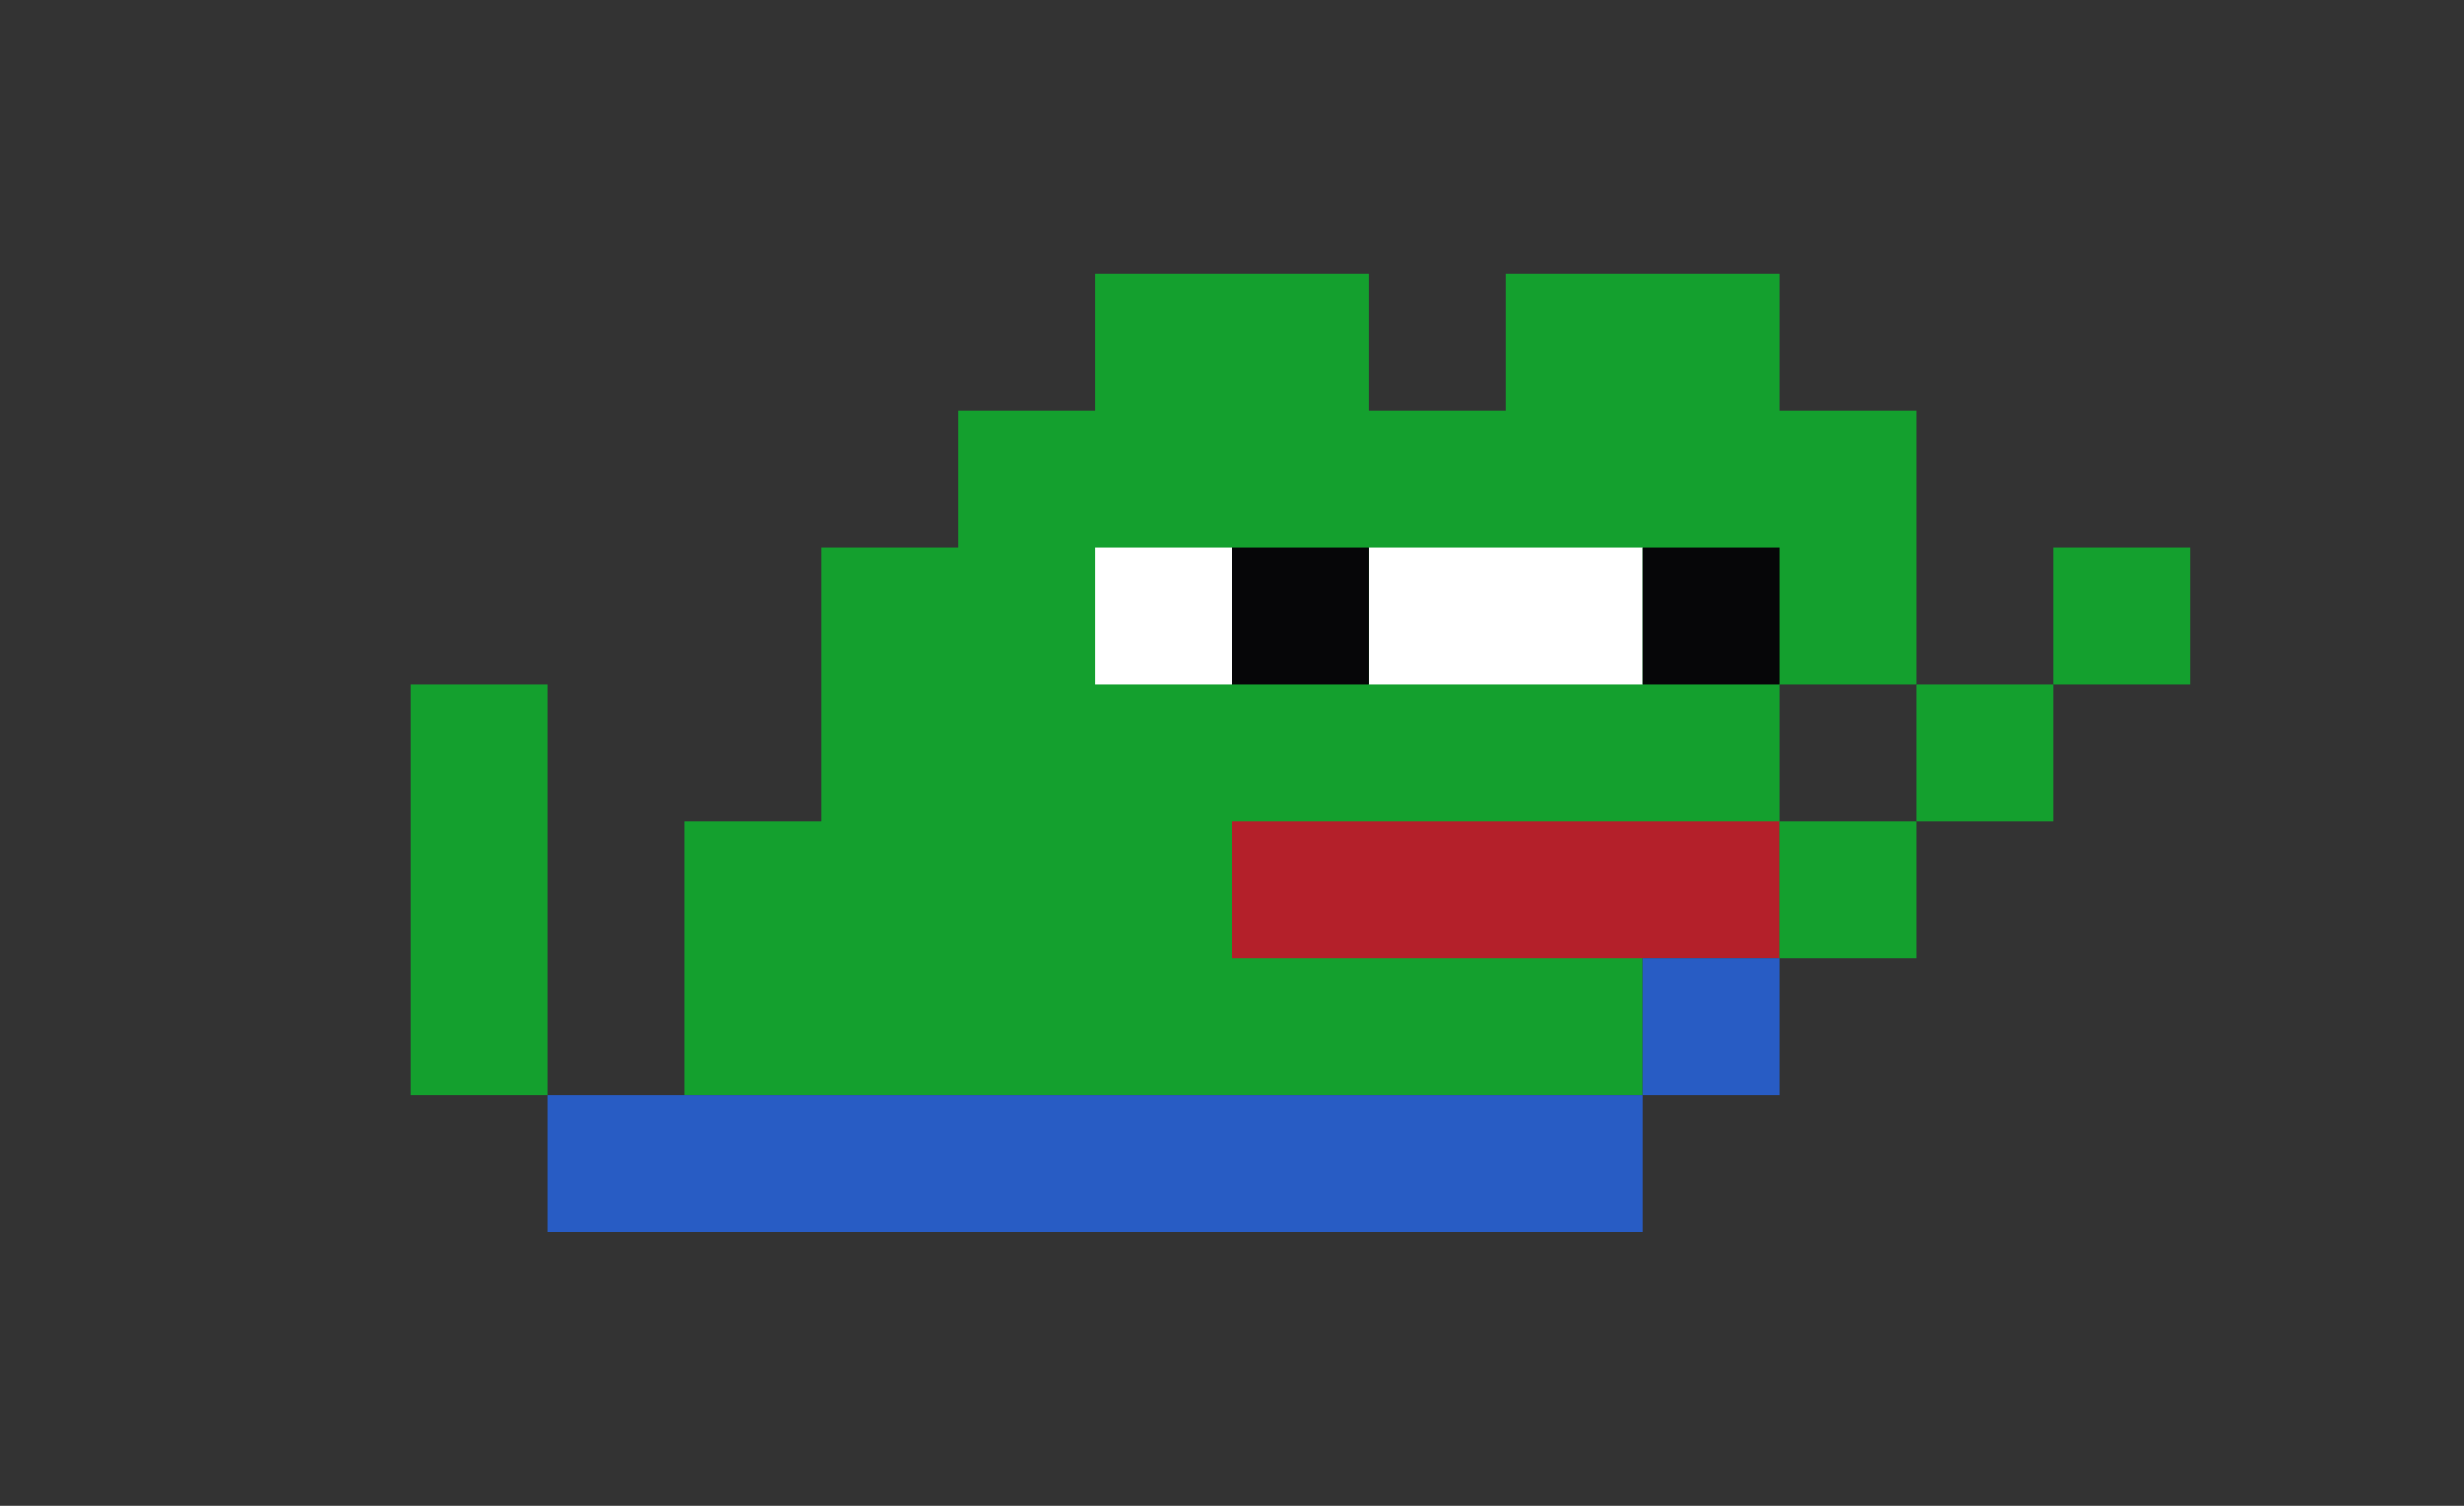 <svg width="1962" height="1199" viewBox="0 0 1962 1199" fill="none" xmlns="http://www.w3.org/2000/svg">
<rect x="0" y="0" width="1962" height="1199" fill="#333333" stroke="none"/>
<path d="M1090 218H872V327H763V436H654V654H545V872H1308V763H1417V545H1526V327H1417V218H1199V327H1090V218Z" fill="#14A02E"/>
<rect x="872" y="436" width="109" height="109" fill="white"/>
<rect x="1090" y="436" width="218" height="109" fill="white"/>
<rect x="981" y="436" width="109" height="109" fill="#060608"/>
<rect x="1308" y="436" width="109" height="109" fill="#060608"/>
<rect x="981" y="654" width="436" height="109" fill="#B4202A"/>
<rect x="436" y="872" width="872" height="109" fill="#285CC4"/>
<rect x="327" y="545" width="109" height="327" fill="#14A02E"/>
<rect x="1308" y="763" width="109" height="109" fill="#285CC4"/>
<rect x="1417" y="654" width="109" height="109" fill="#14A02E"/>
<rect x="1526" y="545" width="109" height="109" fill="#14A02E"/>
<rect x="1635" y="436" width="109" height="109" fill="#14A02E"/>
</svg>
